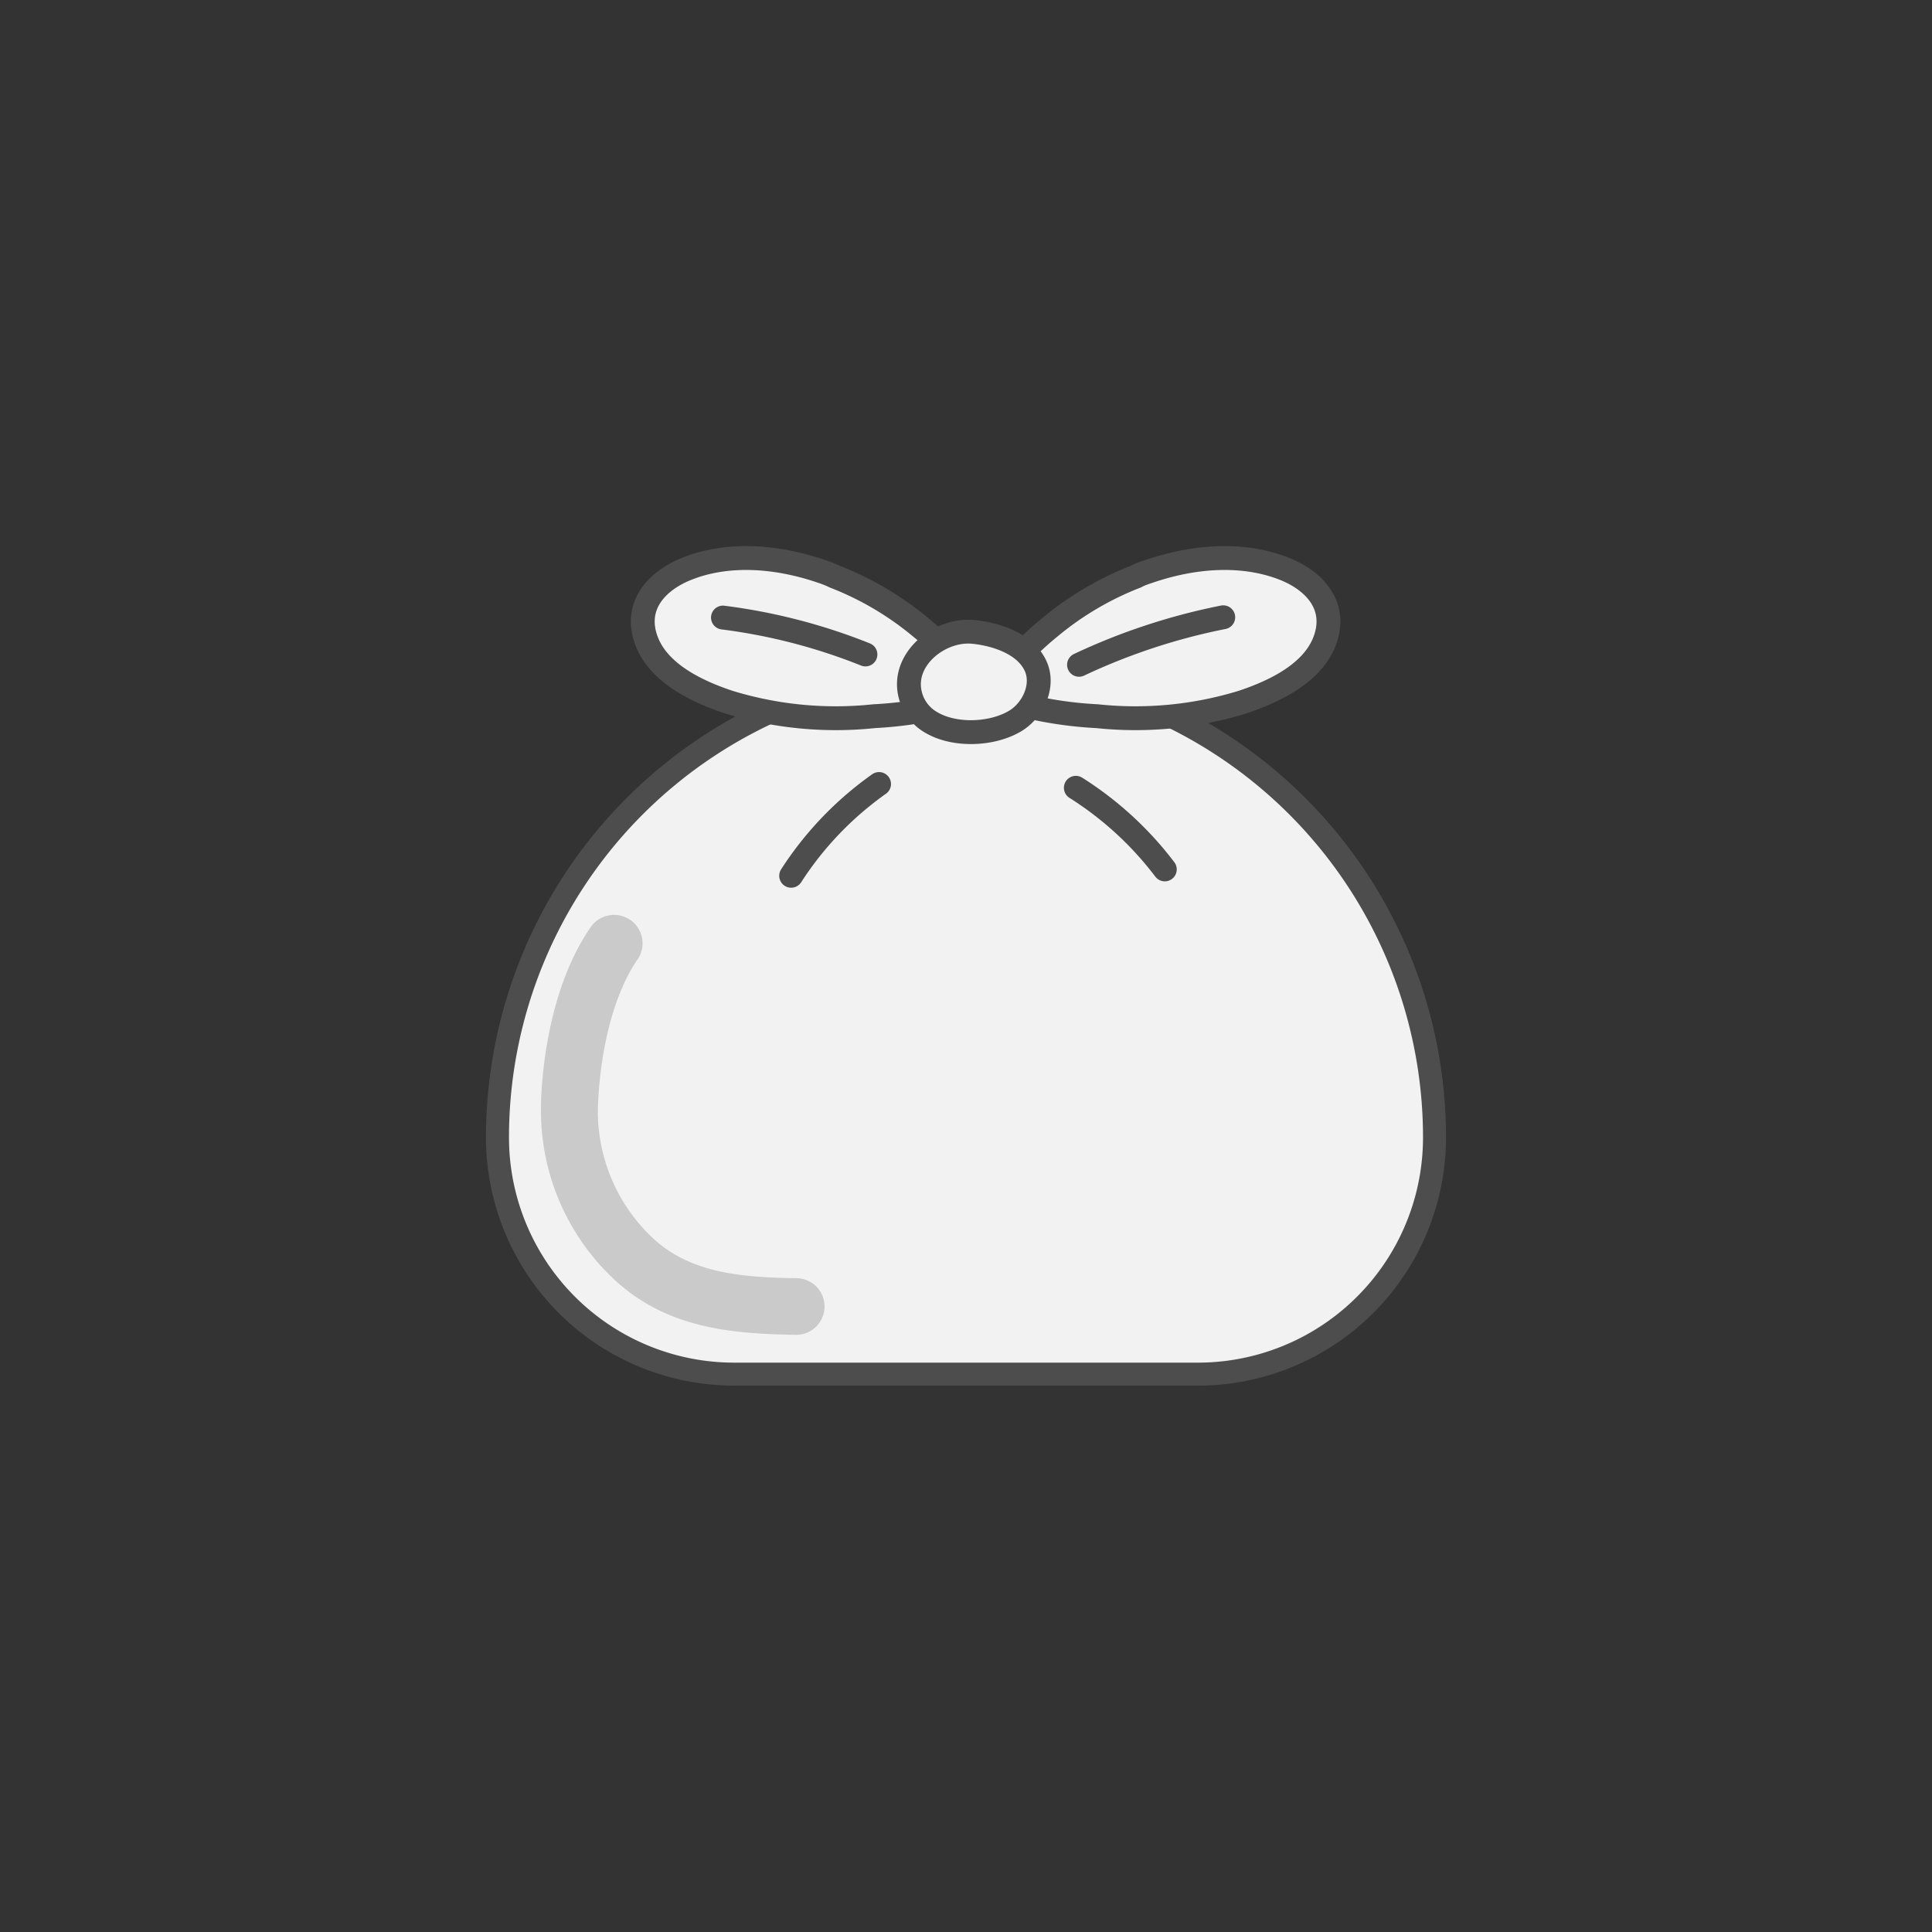 <svg xmlns="http://www.w3.org/2000/svg" viewBox="0 0 200 200">
  <rect x="0" y="0" width="200" height="200" fill="#333333" stroke="none"/>
  <g>
    <path d="M100,69.25h0a48.5,48.5,0,0,1,48.5,48.5v0a24.5,24.5,0,0,1-24.5,24.5H76a24.5,24.5,0,0,1-24.5-24.5v0A48.5,48.5,0,0,1,100,69.25Z" fill="#f2f2f2" stroke="#4d4d4d" stroke-miterlimit="10" stroke-width="2.38"/>
    <path d="M85,59.13c-4.5-1.53-9.62-2-14-.21-3.1,1.27-5.43,3.87-4.06,7.46,1.31,3.42,5.41,5.28,8.55,6.32a37.7,37.7,0,0,0,15,1.44,40.76,40.76,0,0,0,6.41-.84c.77-.19,2.65-.31,3.23-.86C102,70.65,96.63,66,95.38,65a32,32,0,0,0-9-5.32C85.94,59.46,85.48,59.29,85,59.13Z" fill="#f2f2f2" stroke="#4d4d4d" stroke-miterlimit="10" stroke-width="2.47"/>
    <path d="M119,59.13c4.5-1.53,9.62-2,14.06-.21,3.1,1.27,5.43,3.87,4.06,7.46-1.31,3.42-5.41,5.28-8.55,6.32a37.7,37.7,0,0,1-15,1.44,40.61,40.61,0,0,1-6.41-.84c-.77-.19-2.65-.31-3.23-.86C102,70.65,107.36,66,108.61,65a32,32,0,0,1,9-5.32C118,59.46,118.51,59.29,119,59.13Z" fill="#f2f2f2" stroke="#4d4d4d" stroke-miterlimit="10" stroke-width="2.47"/>
    <path d="M94.25,72A4.54,4.54,0,0,0,96,74.53c2.42,1.72,6.58,1.6,9.07.12,1.81-1.07,3-3.52,2.21-5.53-1-2.49-4.23-3.49-6.56-3.71C97.24,65.08,93.24,68.3,94.25,72Z" fill="#f2f2f2" stroke="#4d4d4d" stroke-miterlimit="10" stroke-width="2.47"/>
    <path d="M111.7,68.82a64.4,64.4,0,0,1,14.93-4.92" fill="none" stroke="#4d4d4d" stroke-linecap="round" stroke-linejoin="round" stroke-width="2.47"/>
    <path d="M74.84,63.93a59.77,59.77,0,0,1,14.75,3.82" fill="none" stroke="#4d4d4d" stroke-linecap="round" stroke-linejoin="round" stroke-width="2.47"/>
    <path d="M91,81.16a34.59,34.59,0,0,0-9.1,9.5" fill="none" stroke="#4d4d4d" stroke-linecap="round" stroke-linejoin="round" stroke-width="2.47"/>
    <path d="M111.37,81.55A35,35,0,0,1,120.58,90" fill="none" stroke="#4d4d4d" stroke-linecap="round" stroke-linejoin="round" stroke-width="2.47"/>
    <g opacity="0.29">
      <path d="M82.35,138.18h0c-6.53-.11-13.36-.64-18.83-5.79A23.91,23.91,0,0,1,56,114.81c0-2.75.57-12.21,5.14-18.82A2.93,2.93,0,1,1,66,99.32c-2.89,4.18-4,10.8-4.11,15.6a18,18,0,0,0,5.65,13.21c3.94,3.71,9.3,4.1,14.91,4.19a2.93,2.93,0,0,1-.05,5.86Z" fill="#666"/>
    </g>
  </g>
</svg>
